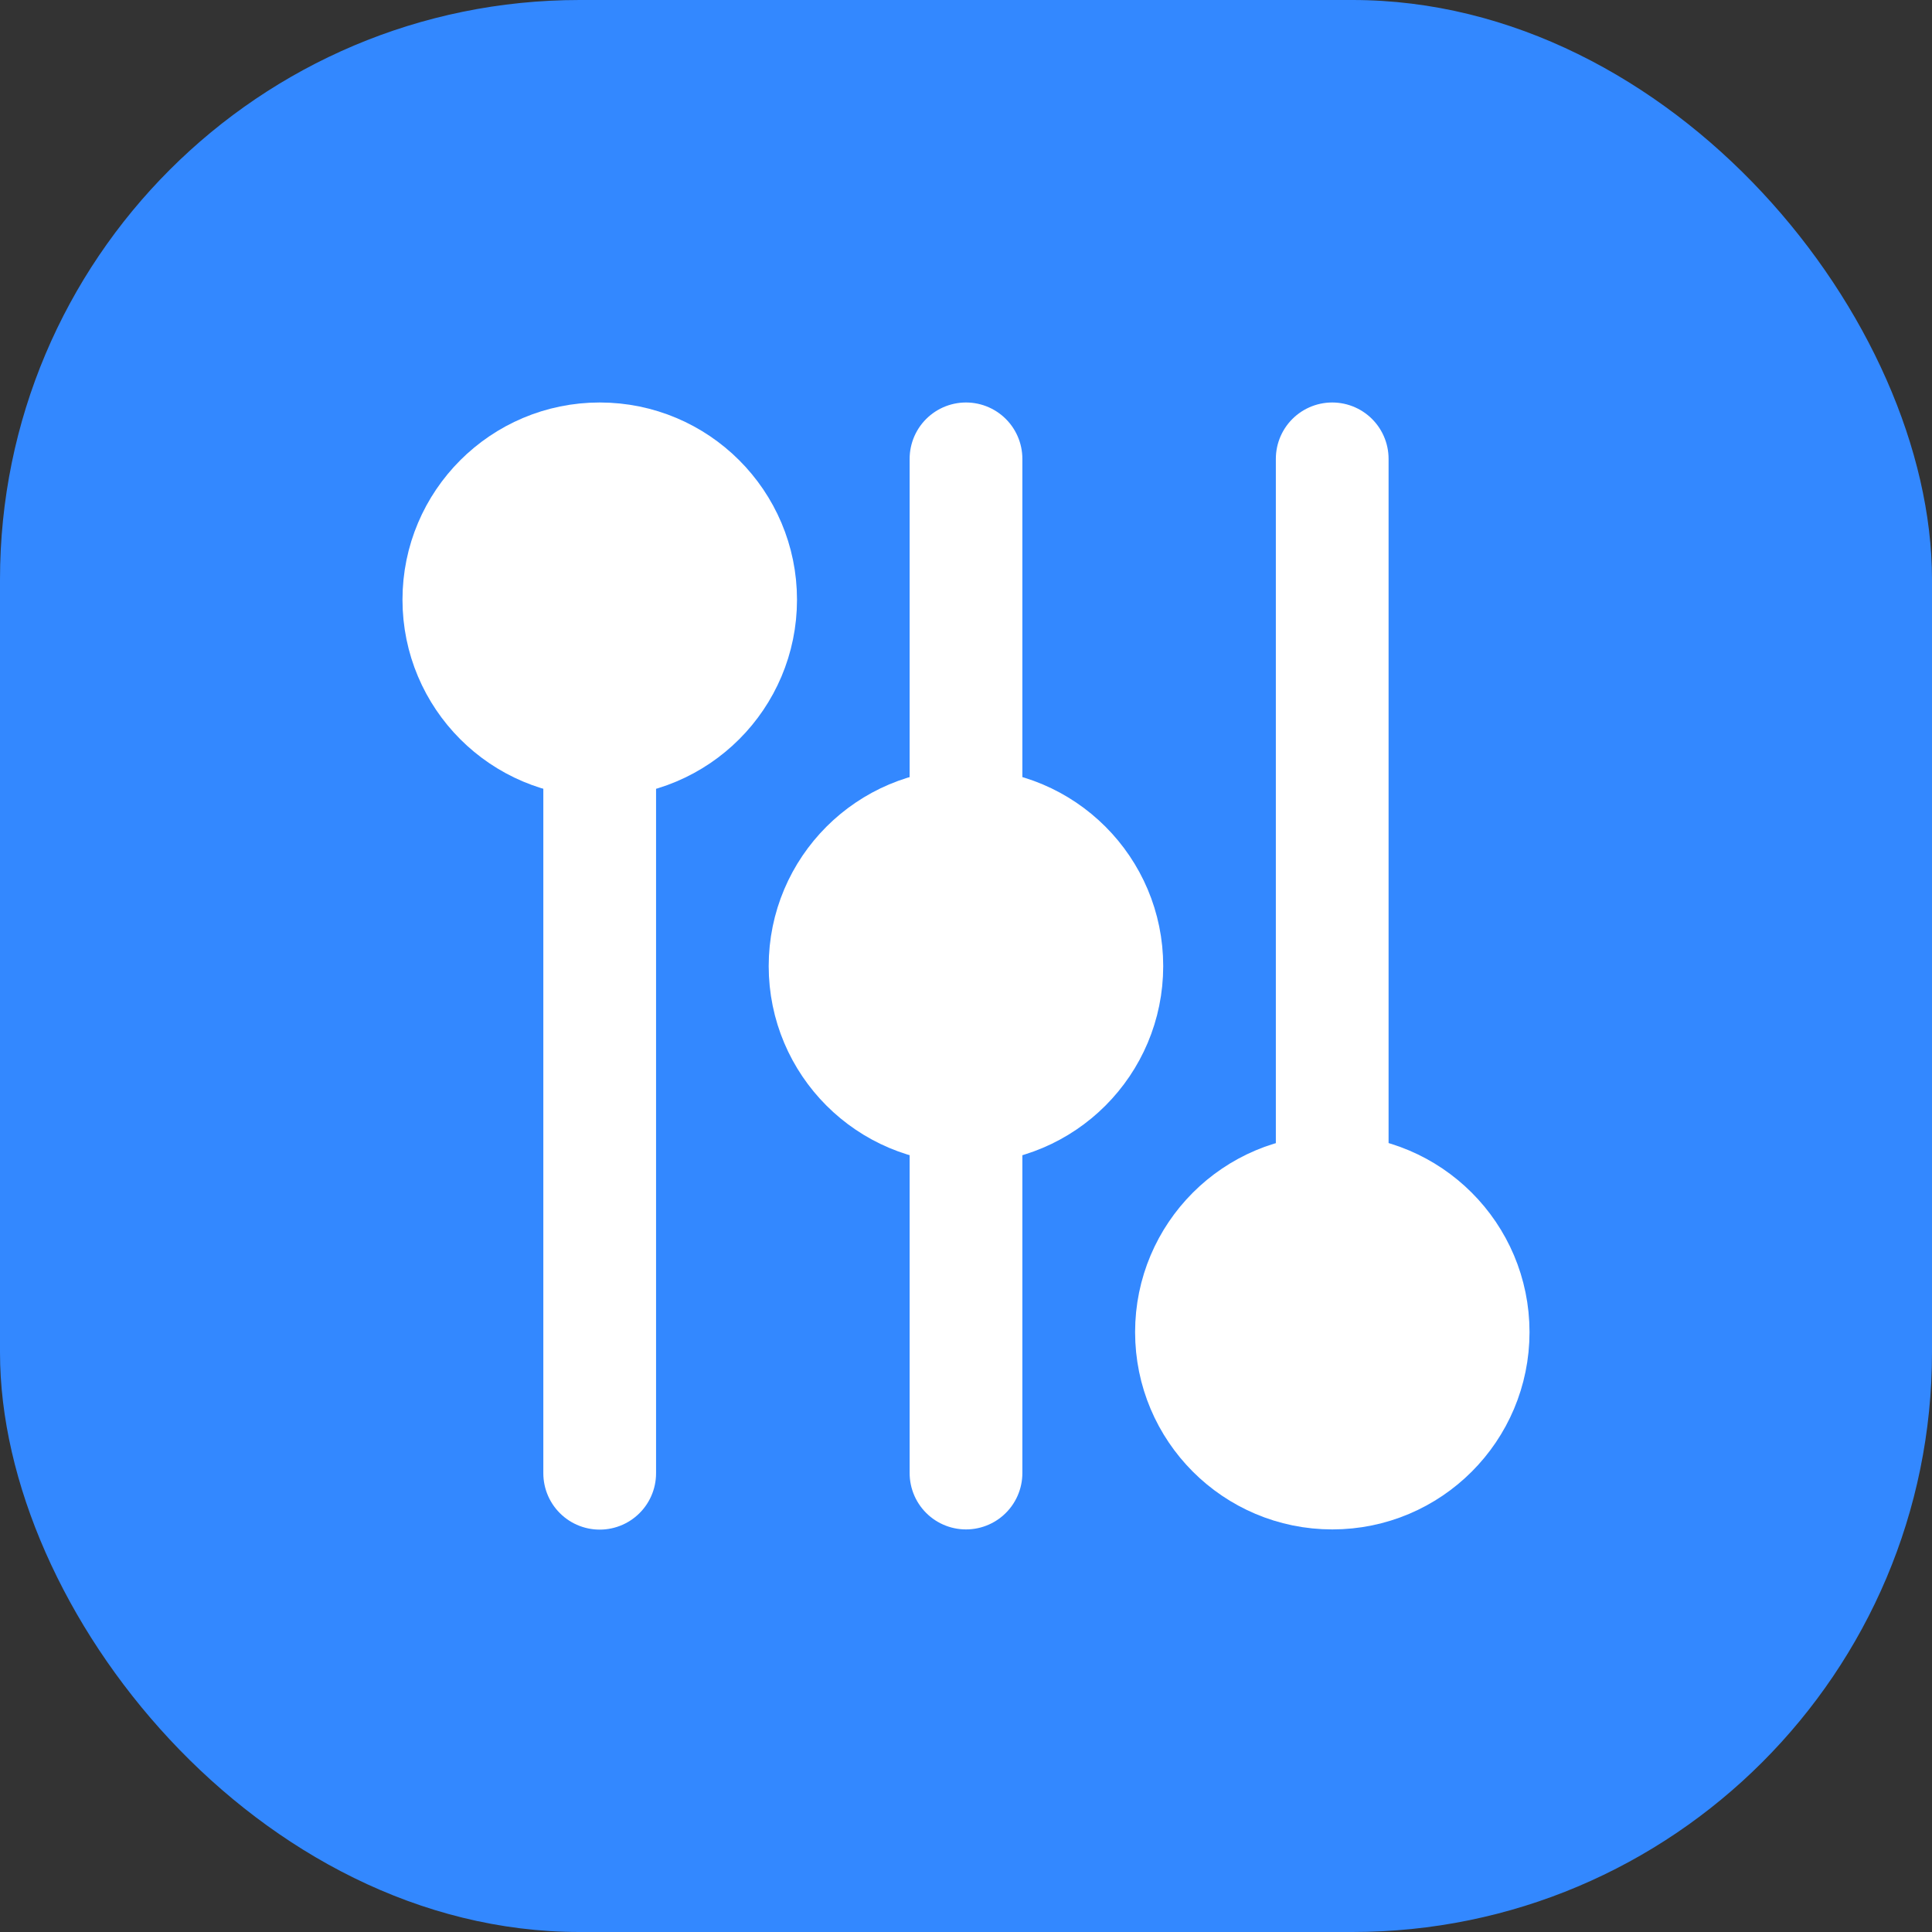 <svg fill="none" xmlns="http://www.w3.org/2000/svg" viewBox="0 0 20 20" class="design-iconfont">
  <rect x="0" y="0" width="20" height="20" fill="#333333" stroke="none"/>
  <rect width="20" height="20" rx="6" fill="#38F"/>
  <path d="M6.208 7.668V15.251" stroke="#fff" stroke-width="1.167" stroke-linecap="round" stroke-linejoin="round"/>
  <path d="M10 11.457V15.249" stroke="#fff" stroke-width="1.167" stroke-linecap="round" stroke-linejoin="round"/>
  <path d="M10 8.542V4.75" stroke="#fff" stroke-width="1.167" stroke-linecap="round" stroke-linejoin="round"/>
  <path d="M13.791 4.75V12.333" stroke="#fff" stroke-width="1.167" stroke-linecap="round" stroke-linejoin="round"/>
  <path d="M6.208 7.667C7.014 7.667 7.667 7.014 7.667 6.208C7.667 5.403 7.014 4.75 6.208 4.75C5.403 4.75 4.75 5.403 4.75 6.208C4.75 7.014 5.403 7.667 6.208 7.667Z" fill="#fff" stroke="#fff" stroke-width="1.167" stroke-linejoin="round"/>
  <path d="M10 11.46C10.805 11.46 11.458 10.807 11.458 10.001C11.458 9.196 10.805 8.543 10 8.543C9.194 8.543 8.541 9.196 8.541 10.001C8.541 10.807 9.194 11.46 10 11.46Z" fill="#fff" stroke="#fff" stroke-width="1.167" stroke-linejoin="round"/>
  <path d="M13.792 15.249C14.597 15.249 15.25 14.596 15.25 13.79C15.25 12.985 14.597 12.332 13.792 12.332C12.986 12.332 12.334 12.985 12.334 13.79C12.334 14.596 12.986 15.249 13.792 15.249Z" fill="#fff" stroke="#fff" stroke-width="1.167" stroke-linejoin="round"/>
</svg>
